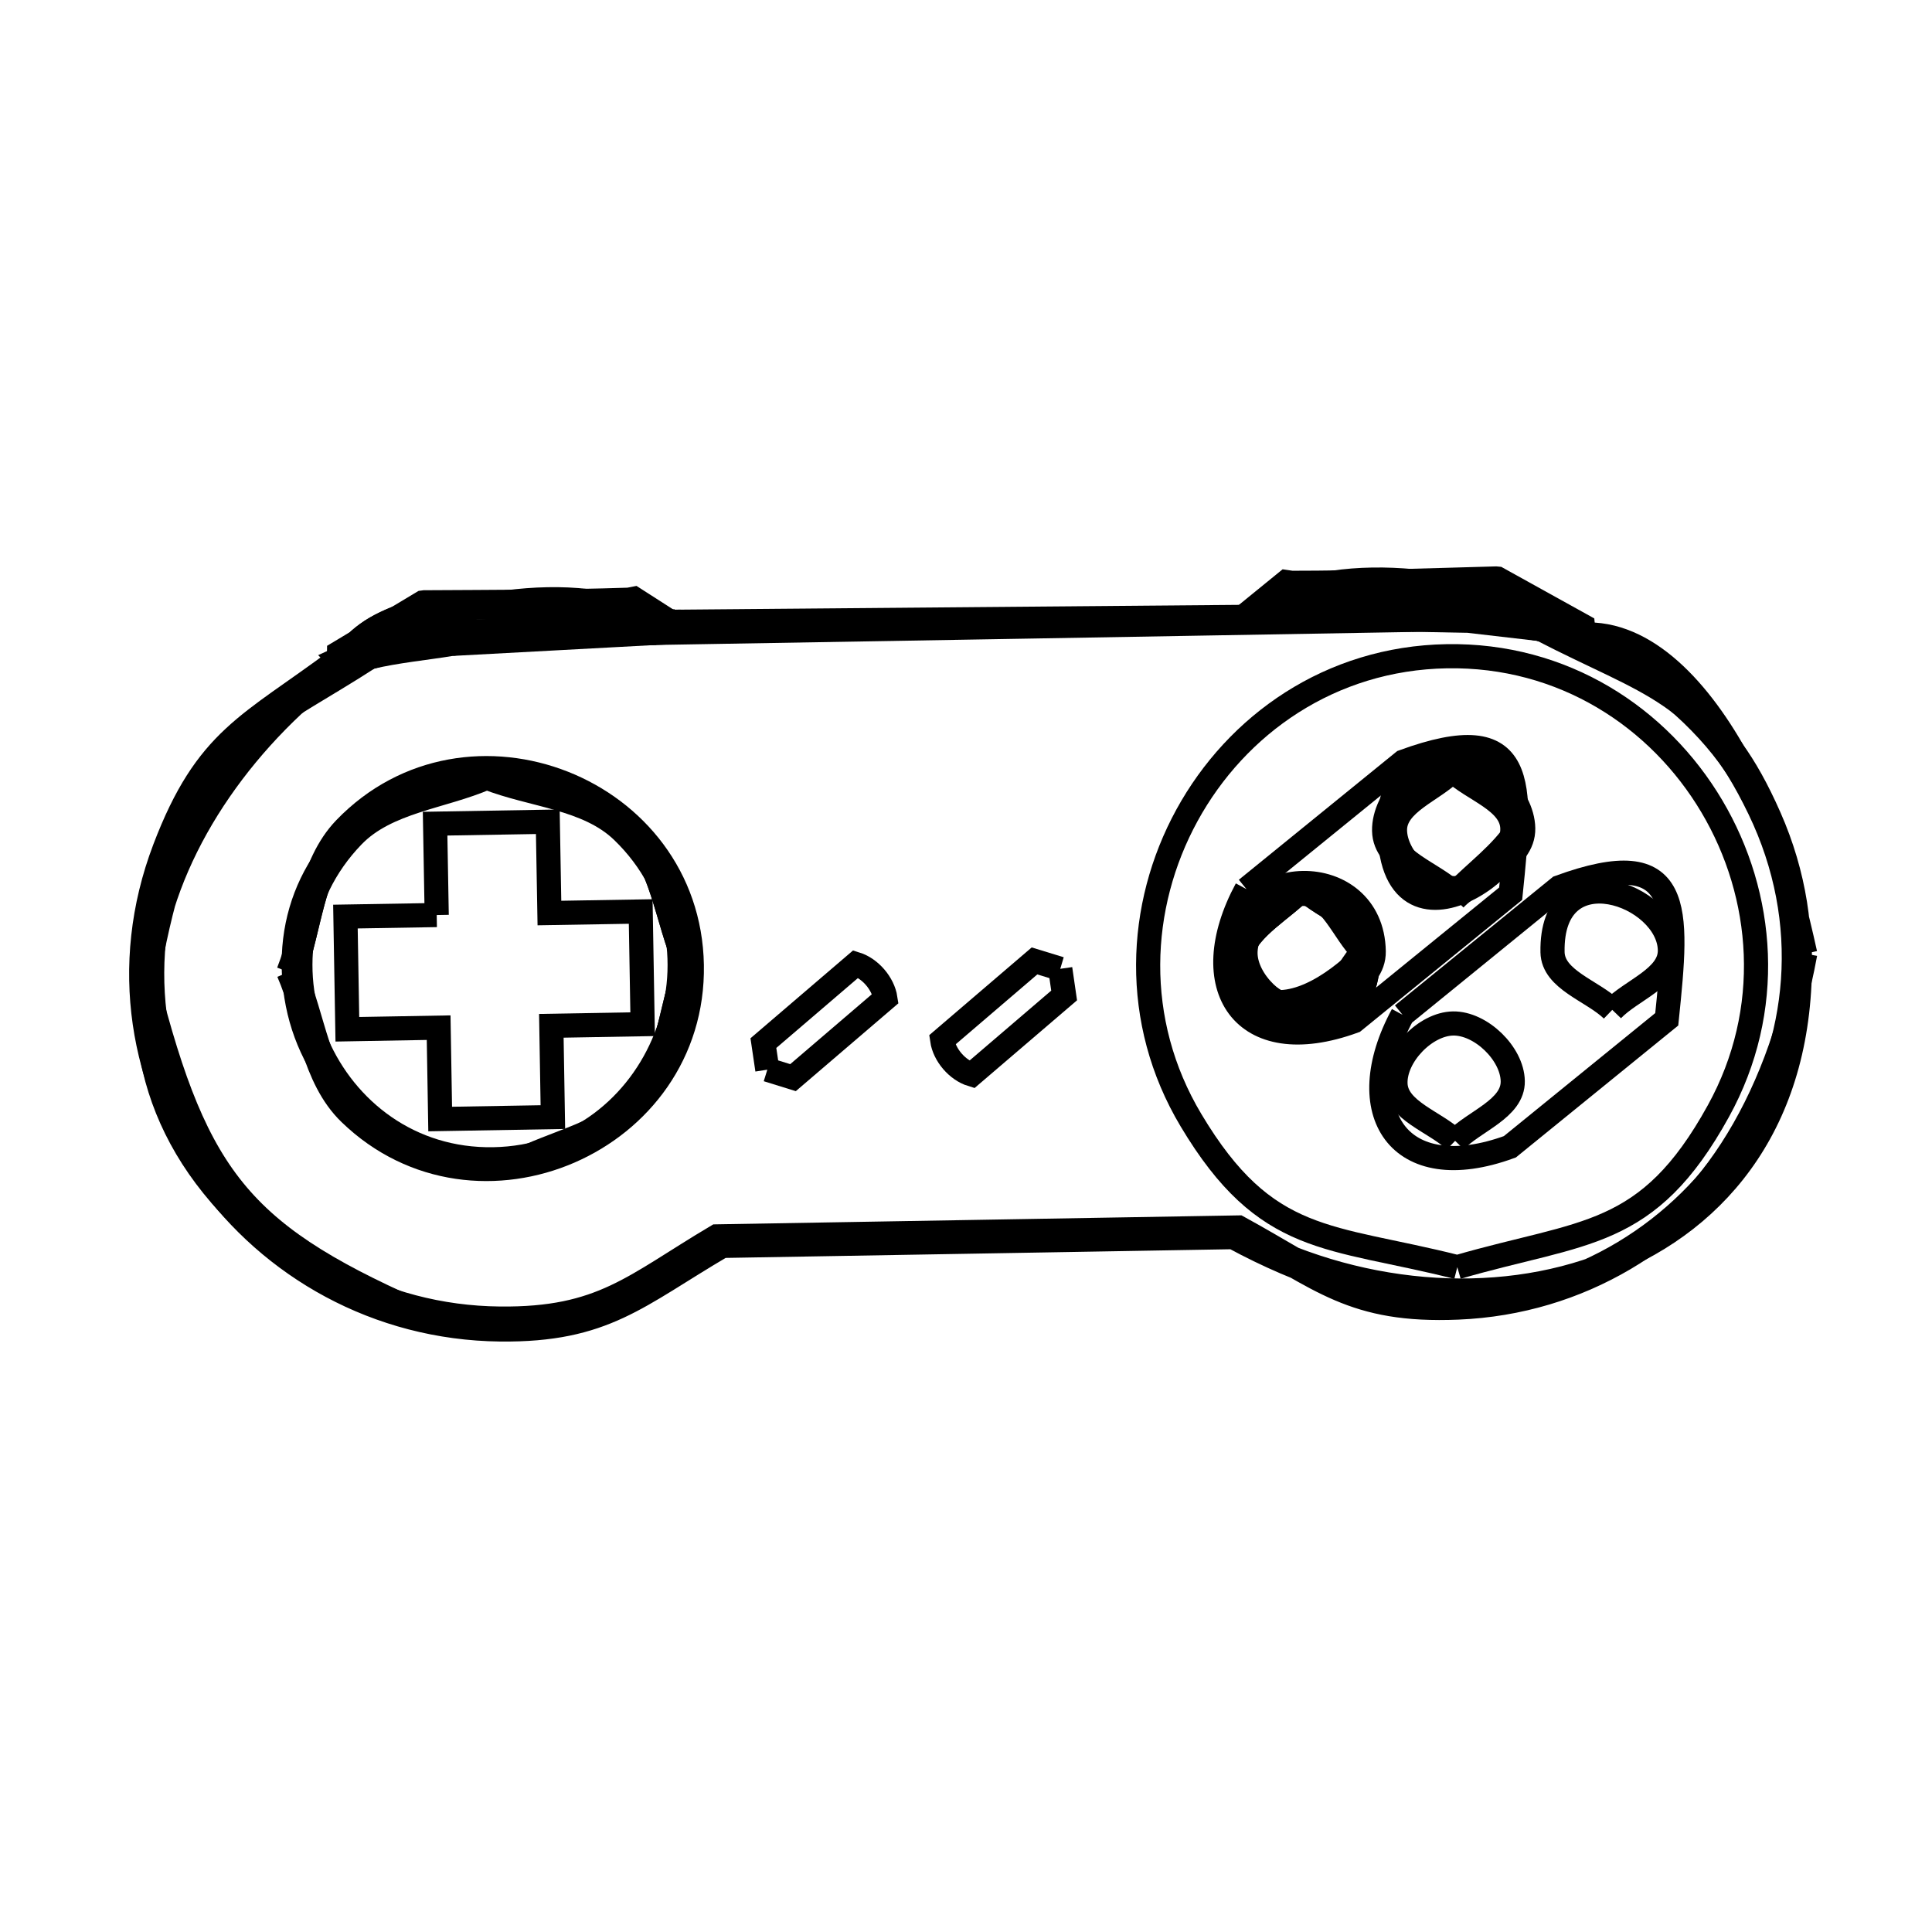 <svg xmlns="http://www.w3.org/2000/svg" viewBox="0.0 0.0 24.0 24.0" height="200px" width="200px"><path fill="none" stroke="black" stroke-width=".3" stroke-opacity="1.0"  filling="0" d="M5.384 7.55 L5.384 7.55 C6.215 7.546 7.047 7.535 7.879 7.505 L7.879 7.505 C8.005 7.579 8.131 7.652 8.258 7.725 L8.187 7.725 C7.123 7.167 5.462 7.524 4.437 8.061 L4.437 8.061 C4.475 8.053 4.514 8.044 4.553 8.035 L4.553 8.035 C4.459 8.075 4.365 8.178 4.268 8.147 L4.268 8.147 C4.55 7.831 4.713 7.745 5.272 7.55 L5.272 7.55 C5.3 7.55 5.37 7.55 5.384 7.55 L5.384 7.55"></path>
<path fill="none" stroke="black" stroke-width=".3" stroke-opacity="1.0"  filling="0" d="M17.534 7.563 L17.534 7.563 C17.523 7.564 17.513 7.565 17.503 7.566 L15.738 7.597 C15.736 7.597 15.734 7.597 15.731 7.597 L17.502 7.566 C17.513 7.565 17.523 7.564 17.534 7.563 L17.534 7.563"></path>
<path fill="none" stroke="black" stroke-width=".3" stroke-opacity="1.0"  filling="0" d="M15.597 7.594 L15.597 7.594 C15.64 7.595 15.684 7.596 15.727 7.597 L15.727 7.597 C15.684 7.596 15.64 7.595 15.597 7.594 L15.597 7.594"></path>
<path fill="none" stroke="black" stroke-width=".3" stroke-opacity="1.0"  filling="0" d="M15.731 7.597 L15.728 7.597 C15.684 7.597 15.64 7.595 15.596 7.594 L15.596 7.594 C15.723 7.496 15.85 7.397 15.977 7.298 L15.977 7.298 C16.859 7.288 17.711 7.282 18.584 7.253 L18.584 7.253 C18.925 7.44 19.267 7.628 19.608 7.815 L19.608 7.815 C19.603 7.817 19.598 7.818 19.594 7.82 L19.594 7.82 C19.594 7.82 19.594 7.82 19.593 7.82 L19.593 7.82 C19.446 7.82 19.314 7.73 19.174 7.685 L19.174 7.685 C19.261 7.701 19.349 7.718 19.436 7.735 L19.436 7.735 C18.393 7.233 16.721 6.934 15.677 7.528 L17.533 7.563 C17.523 7.564 17.512 7.565 17.502 7.566 L15.731 7.597 C15.734 7.597 15.736 7.597 15.738 7.597 L15.735 7.597 C15.734 7.597 15.733 7.597 15.731 7.597 L15.731 7.597"></path>
<path fill="none" stroke="black" stroke-width=".3" stroke-opacity="1.0"  filling="0" d="M15.728 7.597 L15.728 7.597 C15.73 7.597 15.731 7.597 15.732 7.597 L15.735 7.597 C15.734 7.597 15.733 7.597 15.732 7.597 L15.728 7.597"></path>
<path fill="none" stroke="black" stroke-width=".3" stroke-opacity="1.0"  filling="0" d="M15.731 7.597 L15.728 7.597 C15.729 7.597 15.73 7.597 15.731 7.597 L15.731 7.597"></path>
<path fill="none" stroke="black" stroke-width=".3" stroke-opacity="1.0"  filling="0" d="M15.529 7.6 L15.529 7.6"></path>
<path fill="none" stroke="black" stroke-width=".3" stroke-opacity="1.0"  filling="0" d="M15.529 7.6 L15.529 7.595 C15.679 7.474 15.828 7.352 15.977 7.23 L16.045 7.24 C16.891 7.24 17.737 7.209 18.583 7.186 L18.604 7.188 C18.957 7.384 19.31 7.579 19.663 7.775 L19.67 7.848 C19.645 7.839 19.62 7.829 19.595 7.82 L19.595 7.82 C19.599 7.818 19.604 7.816 19.609 7.815 L19.609 7.815 C19.267 7.627 18.926 7.44 18.585 7.253 L18.585 7.253 C17.712 7.282 16.86 7.288 15.978 7.298 L15.978 7.298 C15.851 7.397 15.724 7.495 15.597 7.594 L15.597 7.594 C15.641 7.595 15.685 7.597 15.728 7.597 L15.529 7.6"></path>
<path fill="none" stroke="black" stroke-width=".3" stroke-opacity="1.0"  filling="0" d="M15.529 7.601 L15.529 7.601"></path>
<path fill="none" stroke="black" stroke-width=".3" stroke-opacity="1.0"  filling="0" d="M17.963 7.602 L17.963 7.602 C18.367 7.638 18.775 7.66 19.17 7.752 L19.17 7.752 C18.864 7.716 18.559 7.68 18.253 7.644 L18.253 7.644 C18.016 7.64 17.778 7.635 17.541 7.631 L17.541 7.631 C17.681 7.621 17.822 7.608 17.963 7.602 L17.963 7.602"></path>
<path fill="none" stroke="black" stroke-width=".3" stroke-opacity="1.0"  filling="0" d="M17.54 7.631 L17.54 7.631 C17.541 7.631 17.543 7.631 17.544 7.631 L17.544 7.631 C17.543 7.631 17.541 7.631 17.54 7.631 L17.54 7.631"></path>
<path fill="none" stroke="black" stroke-width=".3" stroke-opacity="1.0"  filling="0" d="M17.507 7.634 L15.732 7.664 C15.73 7.664 15.729 7.664 15.728 7.664 L15.732 7.664 C15.686 7.663 15.641 7.663 15.595 7.662 L15.731 7.597 C15.73 7.597 15.729 7.597 15.728 7.597 L15.728 7.597 C15.729 7.597 15.73 7.597 15.732 7.597 L15.735 7.597 C16.336 7.608 16.938 7.62 17.54 7.631 L17.54 7.631 C17.529 7.632 17.518 7.633 17.507 7.634 L17.507 7.634"></path>
<path fill="none" stroke="black" stroke-width=".3" stroke-opacity="1.0"  filling="0" d="M18.253 7.655 L18.253 7.655"></path>
<path fill="none" stroke="black" stroke-width=".3" stroke-opacity="1.0"  filling="0" d="M15.596 7.662 L15.596 7.662 C15.641 7.663 15.687 7.663 15.732 7.664 L15.728 7.664 C15.684 7.663 15.64 7.663 15.596 7.662 L15.596 7.662"></path>
<path fill="none" stroke="black" stroke-width=".3" stroke-opacity="1.0"  filling="0" d="M15.732 7.664 L15.732 7.664 C15.923 7.668 16.113 7.672 16.304 7.675 L16.304 7.675 C16.113 7.672 15.923 7.668 15.732 7.664 L15.732 7.664"></path>
<path fill="none" stroke="black" stroke-width=".3" stroke-opacity="1.0"  filling="0" d="M18.252 7.675 L18.252 7.675"></path>
<path fill="none" stroke="black" stroke-width=".3" stroke-opacity="1.0"  filling="0" d="M18.252 7.675 L18.25 7.712 C18.014 7.708 17.779 7.703 17.543 7.698 L17.543 7.698 C17.779 7.682 18.016 7.671 18.252 7.675 L18.252 7.675"></path>
<path fill="none" stroke="black" stroke-width=".3" stroke-opacity="1.0"  filling="0" d="M18.252 7.675 L18.252 7.675 C18.015 7.671 17.779 7.698 17.542 7.698 L17.542 7.698 C17.778 7.682 18.015 7.67 18.252 7.675 L18.252 7.675"></path>
<path fill="none" stroke="black" stroke-width=".3" stroke-opacity="1.0"  filling="0" d="M18.254 7.675 L18.254 7.675 C18.551 7.722 18.853 7.743 19.145 7.816 L19.145 7.816 C18.848 7.769 18.551 7.722 18.254 7.675 L18.254 7.675"></path>
<path fill="none" stroke="black" stroke-width=".3" stroke-opacity="1.0"  filling="0" d="M18.878 7.684 L18.878 7.684 C18.572 7.656 18.266 7.587 17.958 7.602 L17.958 7.602 C18.265 7.574 18.571 7.656 18.878 7.684 L18.878 7.684"></path>
<path fill="none" stroke="black" stroke-width=".3" stroke-opacity="1.0"  filling="0" d="M18.255 7.713 L18.254 7.676 C18.55 7.723 18.847 7.769 19.144 7.816 L19.144 7.816 C18.847 7.782 18.551 7.747 18.255 7.713 L18.255 7.713"></path>
<path fill="none" stroke="black" stroke-width=".3" stroke-opacity="1.0"  filling="0" d="M8.337 7.787 L8.136 7.795 C8.181 7.793 8.225 7.791 8.27 7.788 L8.27 7.788 C8.266 7.767 8.262 7.746 8.258 7.725 L8.327 7.724 C8.327 7.724 8.327 7.724 8.327 7.724 L8.326 7.724 C8.33 7.745 8.334 7.766 8.337 7.787 L8.337 7.787"></path>
<path fill="none" stroke="black" stroke-width=".3" stroke-opacity="1.0"  filling="0" d="M8.337 7.787 L8.337 7.787 C8.334 7.766 8.33 7.745 8.326 7.724 L8.327 7.724 C8.33 7.745 8.334 7.766 8.337 7.787 L8.337 7.787"></path>
<path fill="none" stroke="black" stroke-width=".3" stroke-opacity="1.0"  filling="0" d="M8.337 7.791 L15.732 7.664 C16.335 7.676 16.939 7.687 17.542 7.698 L17.542 7.698 C17.533 7.699 17.524 7.7 17.516 7.701 L12.831 7.782 L8.147 7.862 C8.189 7.86 8.231 7.858 8.273 7.856 L8.337 7.791"></path>
<path fill="none" stroke="black" stroke-width=".3" stroke-opacity="1.0"  filling="0" d="M8.337 7.791 L8.337 7.787 C8.334 7.766 8.33 7.745 8.327 7.724 L15.595 7.662 C15.64 7.663 15.684 7.664 15.728 7.664 L8.337 7.791"></path>
<path fill="none" stroke="black" stroke-width=".3" stroke-opacity="1.0"  filling="0" d="M19.38 7.815 L19.38 7.815 C19.38 7.815 19.381 7.815 19.381 7.815 L19.381 7.815 C19.381 7.815 19.38 7.815 19.38 7.815 L19.38 7.815"></path>
<path fill="none" stroke="black" stroke-width=".3" stroke-opacity="1.0"  filling="0" d="M19.144 7.816 L19.144 7.816"></path>
<path fill="none" stroke="black" stroke-width=".3" stroke-opacity="1.0"  filling="0" d="M19.515 7.816 L19.515 7.816 C19.541 7.818 19.567 7.819 19.593 7.82 L19.593 7.82 C19.594 7.82 19.594 7.82 19.594 7.82 L19.594 7.82 C19.568 7.819 19.541 7.818 19.515 7.816 L19.515 7.816"></path>
<path fill="none" stroke="black" stroke-width=".3" stroke-opacity="1.0"  filling="0" d="M19.145 7.817 L19.145 7.817 C18.847 7.769 18.554 7.675 18.253 7.675 L18.251 7.675 C18.015 7.67 17.778 7.682 17.542 7.698 L17.542 7.698 C17.542 7.698 17.542 7.698 17.543 7.698 L17.543 7.698 C17.396 7.698 16.124 7.672 15.732 7.664 L17.507 7.634 C17.755 7.614 18.004 7.64 18.253 7.645 L18.253 7.645 C18.803 7.709 19.125 7.725 19.587 7.889 L19.587 7.889 C19.444 7.902 19.287 7.844 19.145 7.817 L19.145 7.817"></path>
<path fill="none" stroke="black" stroke-width=".3" stroke-opacity="1.0"  filling="0" d="M19.145 7.817 L19.145 7.817 C19.156 7.819 19.167 7.821 19.178 7.823 L19.178 7.823 C19.167 7.821 19.156 7.819 19.145 7.817 L19.145 7.817"></path>
<path fill="none" stroke="black" stroke-width=".3" stroke-opacity="1.0"  filling="0" d="M6.441 7.818 L8.257 7.725 C8.261 7.746 8.265 7.767 8.269 7.788 L8.269 7.788 C8.225 7.79 8.18 7.793 8.136 7.795 L6.52 7.823 C6.494 7.821 6.467 7.819 6.441 7.818 L6.441 7.818"></path>
<path fill="none" stroke="black" stroke-width=".3" stroke-opacity="1.0"  filling="0" d="M19.593 7.82 L19.593 7.82 C18.903 7.788 18.244 7.596 17.54 7.631 L17.54 7.631 C17.54 7.631 17.54 7.631 17.541 7.631 L17.541 7.631 C16.94 7.631 16.339 7.608 15.738 7.597 L17.502 7.566 C17.513 7.565 17.523 7.564 17.533 7.563 L18.141 7.574 C18.178 7.576 18.215 7.577 18.252 7.579 L18.252 7.577 C18.703 7.63 19.161 7.68 19.593 7.82 L19.593 7.82"></path>
<path fill="none" stroke="black" stroke-width=".3" stroke-opacity="1.0"  filling="0" d="M19.593 7.82 L19.593 7.82"></path>
<path fill="none" stroke="black" stroke-width=".3" stroke-opacity="1.0"  filling="0" d="M19.594 7.82 L19.594 7.82"></path>
<path fill="none" stroke="black" stroke-width=".3" stroke-opacity="1.0"  filling="0" d="M19.594 7.82 L19.594 7.82 C19.619 7.83 19.644 7.839 19.67 7.849 L19.657 7.862 C19.534 7.91 19.299 7.791 19.17 7.753 L19.17 7.753 C19.311 7.779 19.451 7.813 19.594 7.82 L19.594 7.82"></path>
<path fill="none" stroke="black" stroke-width=".3" stroke-opacity="1.0"  filling="0" d="M19.594 7.82 L19.594 7.82 C19.619 7.83 19.644 7.839 19.67 7.849 L19.67 7.849 C19.644 7.839 19.619 7.83 19.594 7.82 L19.594 7.82"></path>
<path fill="none" stroke="black" stroke-width=".3" stroke-opacity="1.0"  filling="0" d="M8.148 7.862 L6.514 7.89 C6.489 7.889 6.463 7.887 6.438 7.886 L6.438 7.886 C7.004 7.856 7.57 7.825 8.136 7.795 L8.273 7.856 C8.231 7.858 8.189 7.86 8.148 7.862 L8.144 7.862 C8.145 7.862 8.146 7.862 8.148 7.862 L8.148 7.862"></path>
<path fill="none" stroke="black" stroke-width=".3" stroke-opacity="1.0"  filling="0" d="M6.437 7.886 L6.437 7.886 C6.164 7.901 5.89 7.915 5.617 7.93 L5.617 7.93 C5.89 7.915 6.164 7.901 6.437 7.886 L6.437 7.886"></path>
<path fill="none" stroke="black" stroke-width=".3" stroke-opacity="1.0"  filling="0" d="M19.526 7.886 L19.526 7.886 C19.457 7.874 19.387 7.862 19.318 7.85 L19.318 7.85 C19.387 7.862 19.457 7.874 19.526 7.886 L19.526 7.886"></path>
<path fill="none" stroke="black" stroke-width=".3" stroke-opacity="1.0"  filling="0" d="M5.312 7.887 L5.312 7.887 C5.185 7.917 5.059 7.947 4.933 7.977 L4.933 7.977 C5.059 7.947 5.185 7.915 5.312 7.887 L5.312 7.887"></path>
<path fill="none" stroke="black" stroke-width=".3" stroke-opacity="1.0"  filling="0" d="M19.58 7.89 L19.58 7.89 C21.177 7.696 22.336 10.76 22.358 11.848 C22.398 13.876 21.374 15.142 19.974 15.699 C18.575 16.257 16.801 16.106 15.343 15.301 L8.947 15.411 C7.905 16.034 6.67 16.794 5.375 16.38 C4.106 15.976 3.027 15.203 2.397 14.189 C1.767 13.175 1.587 11.92 2.115 10.547 C2.642 9.179 3.176 9.035 4.293 8.22 L4.293 8.22 C4.293 8.22 4.293 8.22 4.292 8.22 L4.292 8.22 C4.293 8.22 4.293 8.22 4.293 8.22 L4.293 8.22 C4.395 8.22 4.494 8.183 4.594 8.164 L4.594 8.164 C3.384 8.946 2.801 9.061 2.216 10.482 C1.628 11.906 1.875 13.374 2.644 14.489 C3.413 15.603 4.706 16.366 6.211 16.38 C7.482 16.393 7.87 15.972 8.903 15.359 L15.385 15.248 C16.44 15.825 16.841 16.232 18.111 16.175 C19.635 16.108 20.911 15.282 21.637 14.12 C22.362 12.957 22.536 11.46 21.856 10.05 C21.144 8.574 20.498 8.518 19.145 7.817 L19.145 7.817 C19.289 7.845 19.434 7.881 19.58 7.89 L19.58 7.89"></path>
<path fill="none" stroke="black" stroke-width=".3" stroke-opacity="1.0"  filling="0" d="M19.58 7.89 L19.58 7.89 C19.573 7.889 19.565 7.889 19.557 7.888 L19.557 7.888 C19.565 7.889 19.573 7.889 19.58 7.89 L19.58 7.89"></path>
<path fill="none" stroke="black" stroke-width=".3" stroke-opacity="1.0"  filling="0" d="M6.514 7.89 L6.514 7.89 C6.488 7.889 6.463 7.887 6.437 7.886 L6.437 7.886 C6.463 7.886 6.488 7.889 6.514 7.89 L8.148 7.862 C8.146 7.862 8.145 7.862 8.144 7.862 L6.514 7.89"></path>
<path fill="none" stroke="black" stroke-width=".3" stroke-opacity="1.0"  filling="0" d="M5.552 7.918 L5.552 7.918 C5.723 7.904 5.894 7.889 6.065 7.874 L6.065 7.874 C5.894 7.889 5.723 7.904 5.552 7.918 L5.552 7.918"></path>
<path fill="none" stroke="black" stroke-width=".3" stroke-opacity="1.0"  filling="0" d="M5.616 7.93 L5.616 7.93 C5.52 7.937 5.424 7.945 5.328 7.952 L5.328 7.952 C5.7 7.896 6.061 7.874 6.437 7.885 L6.437 7.885 C6.163 7.9 5.89 7.915 5.616 7.93 L5.616 7.93"></path>
<path fill="none" stroke="black" stroke-width=".3" stroke-opacity="1.0"  filling="0" d="M5.328 7.952 L5.328 7.952 C5.424 7.945 5.52 7.938 5.616 7.93 L5.617 7.998 C5.276 8.053 4.93 8.085 4.594 8.164 L4.594 8.164 C4.839 8.093 5.083 8.023 5.328 7.952 L5.328 7.952"></path>
<path fill="none" stroke="black" stroke-width=".3" stroke-opacity="1.0"  filling="0" d="M4.933 7.977 L4.933 7.977 C5.059 7.947 5.186 7.917 5.312 7.886 L5.312 7.886 C5.311 7.887 5.311 7.887 5.31 7.887 L5.31 7.887 C5.408 7.858 5.513 7.871 5.615 7.863 L5.615 7.864 C5.652 7.862 5.689 7.859 5.726 7.856 L6.441 7.818 C6.468 7.819 6.494 7.821 6.521 7.823 L8.136 7.795 C6.898 7.861 5.773 7.865 4.568 8.1 L4.568 8.1 C4.69 8.059 4.809 8.012 4.933 7.977 L4.933 7.977"></path>
<path fill="none" stroke="black" stroke-width=".3" stroke-opacity="1.0"  filling="0" d="M5.622 7.998 L5.617 7.93 C5.89 7.915 6.164 7.901 6.437 7.886 L6.437 7.886 C6.437 7.886 6.437 7.886 6.438 7.886 L6.438 7.886 C6.437 7.886 6.437 7.886 6.437 7.886 L6.437 7.886 C6.463 7.887 6.488 7.889 6.514 7.89 L8.144 7.862 C7.303 7.907 6.463 7.952 5.622 7.998 L5.622 7.998"></path>
<path fill="none" stroke="black" stroke-width=".3" stroke-opacity="1.0"  filling="0" d="M4.567 8.101 L4.567 8.101 C4.688 8.06 4.809 8.019 4.93 7.978 L4.93 7.978 C4.809 8.019 4.691 8.07 4.567 8.101 L4.567 8.101"></path>
<path fill="none" stroke="black" stroke-width=".3" stroke-opacity="1.0"  filling="0" d="M4.268 8.146 L4.268 8.146 C4.305 8.105 4.342 8.064 4.378 8.023 L4.378 8.023 C4.342 8.064 4.305 8.105 4.268 8.147 L4.268 8.147 C4.273 8.148 4.277 8.15 4.282 8.151 L4.282 8.151 C4.282 8.151 4.282 8.151 4.283 8.151 L4.283 8.151 C4.278 8.15 4.273 8.148 4.268 8.146 L4.268 8.146"></path>
<path fill="none" stroke="black" stroke-width=".3" stroke-opacity="1.0"  filling="0" d="M4.268 8.147 L4.268 8.147 C4.273 8.148 4.278 8.15 4.283 8.151 L4.283 8.151 C4.259 8.163 4.235 8.174 4.211 8.185 L4.212 8.108 C4.558 7.9 4.904 7.693 5.25 7.485 L5.272 7.482 C6.118 7.477 6.964 7.478 7.81 7.45 L7.877 7.437 C8.027 7.532 8.177 7.628 8.326 7.724 L8.257 7.725 C8.131 7.651 8.005 7.578 7.878 7.505 L7.878 7.505 C7.005 7.536 6.147 7.55 5.272 7.55 L5.272 7.55 C4.712 7.746 4.55 7.83 4.268 8.147 L4.268 8.147"></path>
<path fill="none" stroke="black" stroke-width=".3" stroke-opacity="1.0"  filling="0" d="M4.283 8.151 L4.283 8.151"></path>
<path fill="none" stroke="black" stroke-width=".3" stroke-opacity="1.0"  filling="0" d="M4.283 8.151 L4.283 8.151"></path>
<path fill="none" stroke="black" stroke-width=".3" stroke-opacity="1.0"  filling="0" d="M4.283 8.151 L4.283 8.151 C4.373 8.113 4.463 8.074 4.553 8.035 L4.553 8.035 C4.553 8.035 4.553 8.035 4.553 8.035 L4.553 8.035 C4.553 8.035 4.553 8.035 4.553 8.035 L4.553 8.035 C4.803 7.977 5.057 7.936 5.31 7.887 L5.31 7.887 C5.059 7.947 4.811 8.018 4.567 8.101 L4.567 8.101 C4.568 8.101 4.568 8.101 4.568 8.101 L4.568 8.101 C4.568 8.101 4.568 8.101 4.567 8.101 L4.567 8.101 C4.472 8.118 4.378 8.134 4.283 8.151 L4.283 8.151"></path>
<path fill="none" stroke="black" stroke-width=".3" stroke-opacity="1.0"  filling="0" d="M4.283 8.151 L4.283 8.151 C4.283 8.151 4.283 8.151 4.283 8.151 L4.283 8.151 C4.373 8.112 4.455 8.035 4.553 8.035 L4.553 8.035 C4.463 8.074 4.373 8.113 4.283 8.151 L4.283 8.151"></path>
<path fill="none" stroke="black" stroke-width=".3" stroke-opacity="1.0"  filling="0" d="M4.594 8.164 L4.594 8.164 C4.494 8.183 4.395 8.22 4.293 8.22 L4.293 8.22 C4.62 8.078 4.978 8.02 5.328 7.952 L5.328 7.952 C5.083 8.023 4.839 8.093 4.594 8.164 L4.594 8.164"></path>
<path fill="none" stroke="black" stroke-width=".3" stroke-opacity="1.0"  filling="0" d="M4.594 8.164 L4.594 8.164 C4.839 8.093 5.083 8.023 5.328 7.952 L5.328 7.952 C5.083 8.023 4.839 8.093 4.594 8.164 L4.594 8.164"></path>
<path fill="none" stroke="black" stroke-width=".3" stroke-opacity="1.0"  filling="0" d="M4.293 8.22 L4.293 8.22 C4.269 8.212 4.245 8.203 4.221 8.195 L4.211 8.185 C4.235 8.174 4.259 8.163 4.283 8.152 L4.283 8.152 C4.283 8.151 4.283 8.151 4.283 8.151 L4.283 8.151 C4.378 8.134 4.472 8.118 4.567 8.101 L4.567 8.101 C4.476 8.14 4.384 8.18 4.293 8.22 L4.293 8.22"></path>
<path fill="none" stroke="black" stroke-width=".3" stroke-opacity="1.0"  filling="0" d="M18.044 9.508 L18.044 9.508 C18.291 9.666 18.575 9.778 18.786 9.982 C19.374 10.55 17.292 12.107 17.261 10.318 C17.254 9.943 17.783 9.778 18.044 9.508 L18.044 9.508"></path>
<path fill="none" stroke="black" stroke-width=".3" stroke-opacity="1.0"  filling="0" d="M18.045 9.575 L18.045 9.575 C18.292 9.814 18.781 9.948 18.787 10.292 C18.793 10.636 18.414 11.027 18.07 11.033 C17.726 11.039 17.335 10.66 17.329 10.317 C17.323 9.973 17.806 9.823 18.045 9.575 L18.045 9.575"></path>
<path fill="none" stroke="black" stroke-width=".3" stroke-opacity="1.0"  filling="0" d="M5.797 9.61 L5.797 9.61 C5.283 9.881 4.637 9.985 4.255 10.423 C3.87 10.865 3.852 11.523 3.65 12.073 L3.65 12.073 C3.852 11.523 3.871 10.865 4.256 10.423 C4.637 9.985 5.283 9.881 5.797 9.61 L5.797 9.61"></path>
<path fill="none" stroke="black" stroke-width=".3" stroke-opacity="1.0"  filling="0" d="M6.047 9.661 L6.047 9.661 C6.61 9.883 7.3 9.907 7.734 10.327 C9.227 11.769 8.205 14.366 6.129 14.401 C4.052 14.437 2.942 11.877 4.384 10.385 C4.804 9.95 5.493 9.902 6.047 9.661 L6.047 9.661"></path>
<path fill="none" stroke="black" stroke-width=".3" stroke-opacity="1.0"  filling="0" d="M18.786 9.982 L18.786 9.982 C18.809 10.085 18.831 10.188 18.854 10.291 L18.854 10.291 C18.831 10.188 18.809 10.085 18.786 9.982 L18.786 9.982"></path>
<path fill="none" stroke="black" stroke-width=".3" stroke-opacity="1.0"  filling="0" d="M16.187 11.036 L16.187 11.036 C16.457 11.297 16.991 11.444 16.997 11.82 C17.024 13.366 15.16 12.466 15.404 11.847 C15.542 11.498 15.926 11.307 16.187 11.036 L16.187 11.036"></path>
<path fill="none" stroke="black" stroke-width=".3" stroke-opacity="1.0"  filling="0" d="M16.187 11.037 L16.187 11.037 C16.457 11.298 16.991 11.444 16.997 11.82 C17.024 13.365 15.16 12.466 15.404 11.847 C15.542 11.498 15.926 11.307 16.187 11.037 L16.187 11.037"></path>
<path fill="none" stroke="black" stroke-width=".3" stroke-opacity="1.0"  filling="0" d="M15.484 11.045 L17.432 9.462 C18.982 8.895 18.909 9.715 18.766 11.102 L16.818 12.686 C15.432 13.192 14.834 12.249 15.484 11.045 L15.484 11.045"></path>
<path fill="none" stroke="black" stroke-width=".3" stroke-opacity="1.0"  filling="0" d="M18.071 11.101 L18.071 11.101 C17.801 10.84 17.267 10.693 17.261 10.318 C17.231 8.598 19.113 9.885 18.854 10.291 C18.652 10.607 18.332 10.831 18.071 11.101 L18.071 11.101"></path>
<path fill="none" stroke="black" stroke-width=".3" stroke-opacity="1.0"  filling="0" d="M18.072 11.169 L18.072 11.169 C17.779 10.885 17.2 10.726 17.194 10.319 C17.187 9.912 17.635 9.447 18.043 9.44 C18.45 9.433 18.915 9.882 18.922 10.29 C18.929 10.697 18.355 10.876 18.072 11.169 L18.072 11.169"></path>
<path fill="none" stroke="black" stroke-width=".3" stroke-opacity="1.0"  filling="0" d="M5.425 11.367 L5.405 10.232 L6.805 10.208 L6.825 11.342 L7.959 11.323 L7.983 12.723 L6.849 12.743 L6.868 13.877 L5.468 13.901 L5.449 12.766 L4.315 12.786 L4.291 11.386 L5.425 11.367"></path>
<path fill="none" stroke="black" stroke-width=".3" stroke-opacity="1.0"  filling="0" d="M16.93 11.821 L16.93 11.821 C16.691 12.068 16.557 12.557 16.214 12.562 C15.87 12.568 15.478 12.189 15.472 11.845 C15.466 11.502 15.844 11.11 16.188 11.104 C16.532 11.098 16.683 11.582 16.93 11.821 L16.93 11.821"></path>
<path fill="none" stroke="black" stroke-width=".3" stroke-opacity="1.0"  filling="0" d="M22.425 11.847 L22.425 11.847 C22.072 13.765 21.169 15.119 19.918 15.756 C18.667 16.393 17.068 16.315 15.32 15.368 L8.972 15.477 C7.914 16.098 7.511 16.529 6.214 16.515 C4.685 16.498 3.365 15.735 2.566 14.612 C1.767 13.488 1.489 12.004 2.045 10.543 C2.568 9.168 3.098 9.017 4.211 8.185 L4.221 8.195 C4.245 8.203 4.269 8.212 4.292 8.22 L4.292 8.22 C3.175 9.035 2.642 9.179 2.115 10.547 C1.586 11.92 1.767 13.175 2.397 14.19 C3.027 15.204 4.107 15.976 5.375 16.381 C6.67 16.794 7.905 16.034 8.947 15.411 L15.343 15.301 C16.417 15.894 16.806 16.297 18.111 16.243 C19.634 16.18 20.914 15.368 21.658 14.216 C22.401 13.065 22.607 11.574 21.98 10.152 C21.367 8.761 20.796 8.652 19.588 7.889 L19.588 7.889 C19.611 7.88 19.634 7.871 19.657 7.862 L19.67 7.849 C21.483 9.025 21.959 9.734 22.425 11.847 L22.425 11.847"></path>
<path fill="none" stroke="black" stroke-width=".3" stroke-opacity="1.0"  filling="0" d="M8.526 11.989 L8.526 11.989 C8.324 12.539 8.306 13.198 7.921 13.639 C6.48 15.292 3.741 14.265 3.651 12.073 C3.561 9.901 6.275 8.821 7.782 10.278 C8.23 10.71 8.278 11.419 8.526 11.989 L8.526 11.989"></path>
<path fill="none" stroke="black" stroke-width=".3" stroke-opacity="1.0"  filling="0" d="M8.526 11.989 L8.526 11.989 C8.278 11.419 8.23 10.71 7.782 10.278 C7.335 9.846 6.625 9.822 6.046 9.594 L6.046 9.594 C6.625 9.822 7.335 9.846 7.782 10.278 C8.229 10.71 8.278 11.419 8.526 11.989 L8.526 11.989"></path>
<path fill="none" stroke="black" stroke-width=".3" stroke-opacity="1.0"  filling="0" d="M13.171 12.035 L13.171 12.035 C13.187 12.146 13.203 12.256 13.219 12.366 L12.072 13.348 C11.892 13.293 11.731 13.106 11.704 12.919 L12.851 11.937 C12.958 11.97 13.064 12.003 13.171 12.035 L13.171 12.035"></path>
<path fill="none" stroke="black" stroke-width=".3" stroke-opacity="1.0"  filling="0" d="M3.65 12.073 L3.65 12.073 C3.852 11.523 3.871 10.865 4.256 10.423 C5.696 8.771 8.435 9.797 8.526 11.989 C8.616 14.161 5.901 15.241 4.394 13.785 C3.947 13.352 3.898 12.644 3.65 12.073 L3.65 12.073"></path>
<path fill="none" stroke="black" stroke-width=".3" stroke-opacity="1.0"  filling="0" d="M3.583 12.075 L3.583 12.075 C3.817 11.48 3.843 10.751 4.287 10.291 C5.811 8.713 8.556 9.794 8.594 11.988 C8.632 14.183 5.925 15.356 4.348 13.832 C3.888 13.389 3.838 12.661 3.583 12.075 L3.583 12.075"></path>
<path fill="none" stroke="black" stroke-width=".3" stroke-opacity="1.0"  filling="0" d="M1.818 12.201 L1.818 12.201 C2.454 14.692 3.014 15.364 5.375 16.38 L5.375 16.38 C4.775 16.122 4.102 15.992 3.575 15.606 C2.073 14.506 1.643 13.104 1.893 11.755 C2.143 10.406 3.074 9.109 4.293 8.22 L4.293 8.22 C4.293 8.22 4.293 8.22 4.293 8.22 L4.293 8.22 C2.617 9.443 2.185 10.158 1.818 12.201 L1.818 12.201"></path>
<path fill="none" stroke="black" stroke-width=".3" stroke-opacity="1.0"  filling="0" d="M20.028 12.545 L20.028 12.545 C19.78 12.306 19.292 12.172 19.286 11.828 C19.264 10.579 20.732 11.107 20.744 11.803 C20.75 12.146 20.266 12.297 20.028 12.545 L20.028 12.545"></path>
<path fill="none" stroke="black" stroke-width=".3" stroke-opacity="1.0"  filling="0" d="M17.423 12.606 L19.37 11.022 C20.921 10.456 20.848 11.274 20.705 12.662 L18.756 14.246 C17.371 14.753 16.771 13.809 17.423 12.606 L17.423 12.606"></path>
<path fill="none" stroke="black" stroke-width=".3" stroke-opacity="1.0"  filling="0" d="M16.214 12.63 L16.214 12.63 C16.025 12.555 15.836 12.481 15.647 12.406 L15.647 12.406 C16.104 12.586 16.656 12.172 16.997 11.82 L16.997 11.82 C16.736 12.09 16.475 12.36 16.214 12.63 L16.214 12.63"></path>
<path fill="none" stroke="black" stroke-width=".3" stroke-opacity="1.0"  filling="0" d="M16.215 12.697 L16.215 12.697 C15.923 12.414 15.344 12.255 15.337 11.848 C15.317 10.696 17.045 10.666 17.065 11.818 C17.072 12.225 16.499 12.404 16.215 12.697 L16.215 12.697"></path>
<path fill="none" stroke="black" stroke-width=".3" stroke-opacity="1.0"  filling="0" d="M9.532 13.288 L9.532 13.288 C9.515 13.178 9.499 13.068 9.483 12.958 L10.631 11.975 C10.811 12.031 10.971 12.218 10.999 12.404 L9.851 13.387 C9.744 13.354 9.638 13.321 9.532 13.288 L9.532 13.288"></path>
<path fill="none" stroke="black" stroke-width=".3" stroke-opacity="1.0"  filling="0" d="M18.076 14.172 L18.076 14.172 C17.829 13.933 17.341 13.799 17.335 13.456 C17.328 13.112 17.707 12.72 18.05 12.714 C18.394 12.708 18.786 13.086 18.792 13.43 C18.798 13.774 18.315 13.925 18.076 14.172 L18.076 14.172"></path>
<path fill="none" stroke="black" stroke-width=".3" stroke-opacity="1.0"  filling="0" d="M6.379 14.452 L6.379 14.452 C6.893 14.181 7.539 14.077 7.921 13.639 C8.306 13.198 8.324 12.539 8.526 11.989 L8.526 11.989 C8.324 12.539 8.306 13.198 7.921 13.639 C7.539 14.077 6.893 14.181 6.379 14.452 L6.379 14.452"></path>
<path fill="none" stroke="black" stroke-width=".3" stroke-opacity="1.0"  filling="0" d="M18.103 15.741 L18.103 15.741 C16.512 15.338 15.729 15.48 14.795 13.916 C14.058 12.683 14.129 11.254 14.745 10.128 C15.362 9.001 16.525 8.177 17.972 8.152 C19.42 8.127 20.61 8.911 21.265 10.016 C21.92 11.12 22.04 12.546 21.346 13.803 C20.467 15.398 19.679 15.284 18.103 15.741 L18.103 15.741"></path></svg>